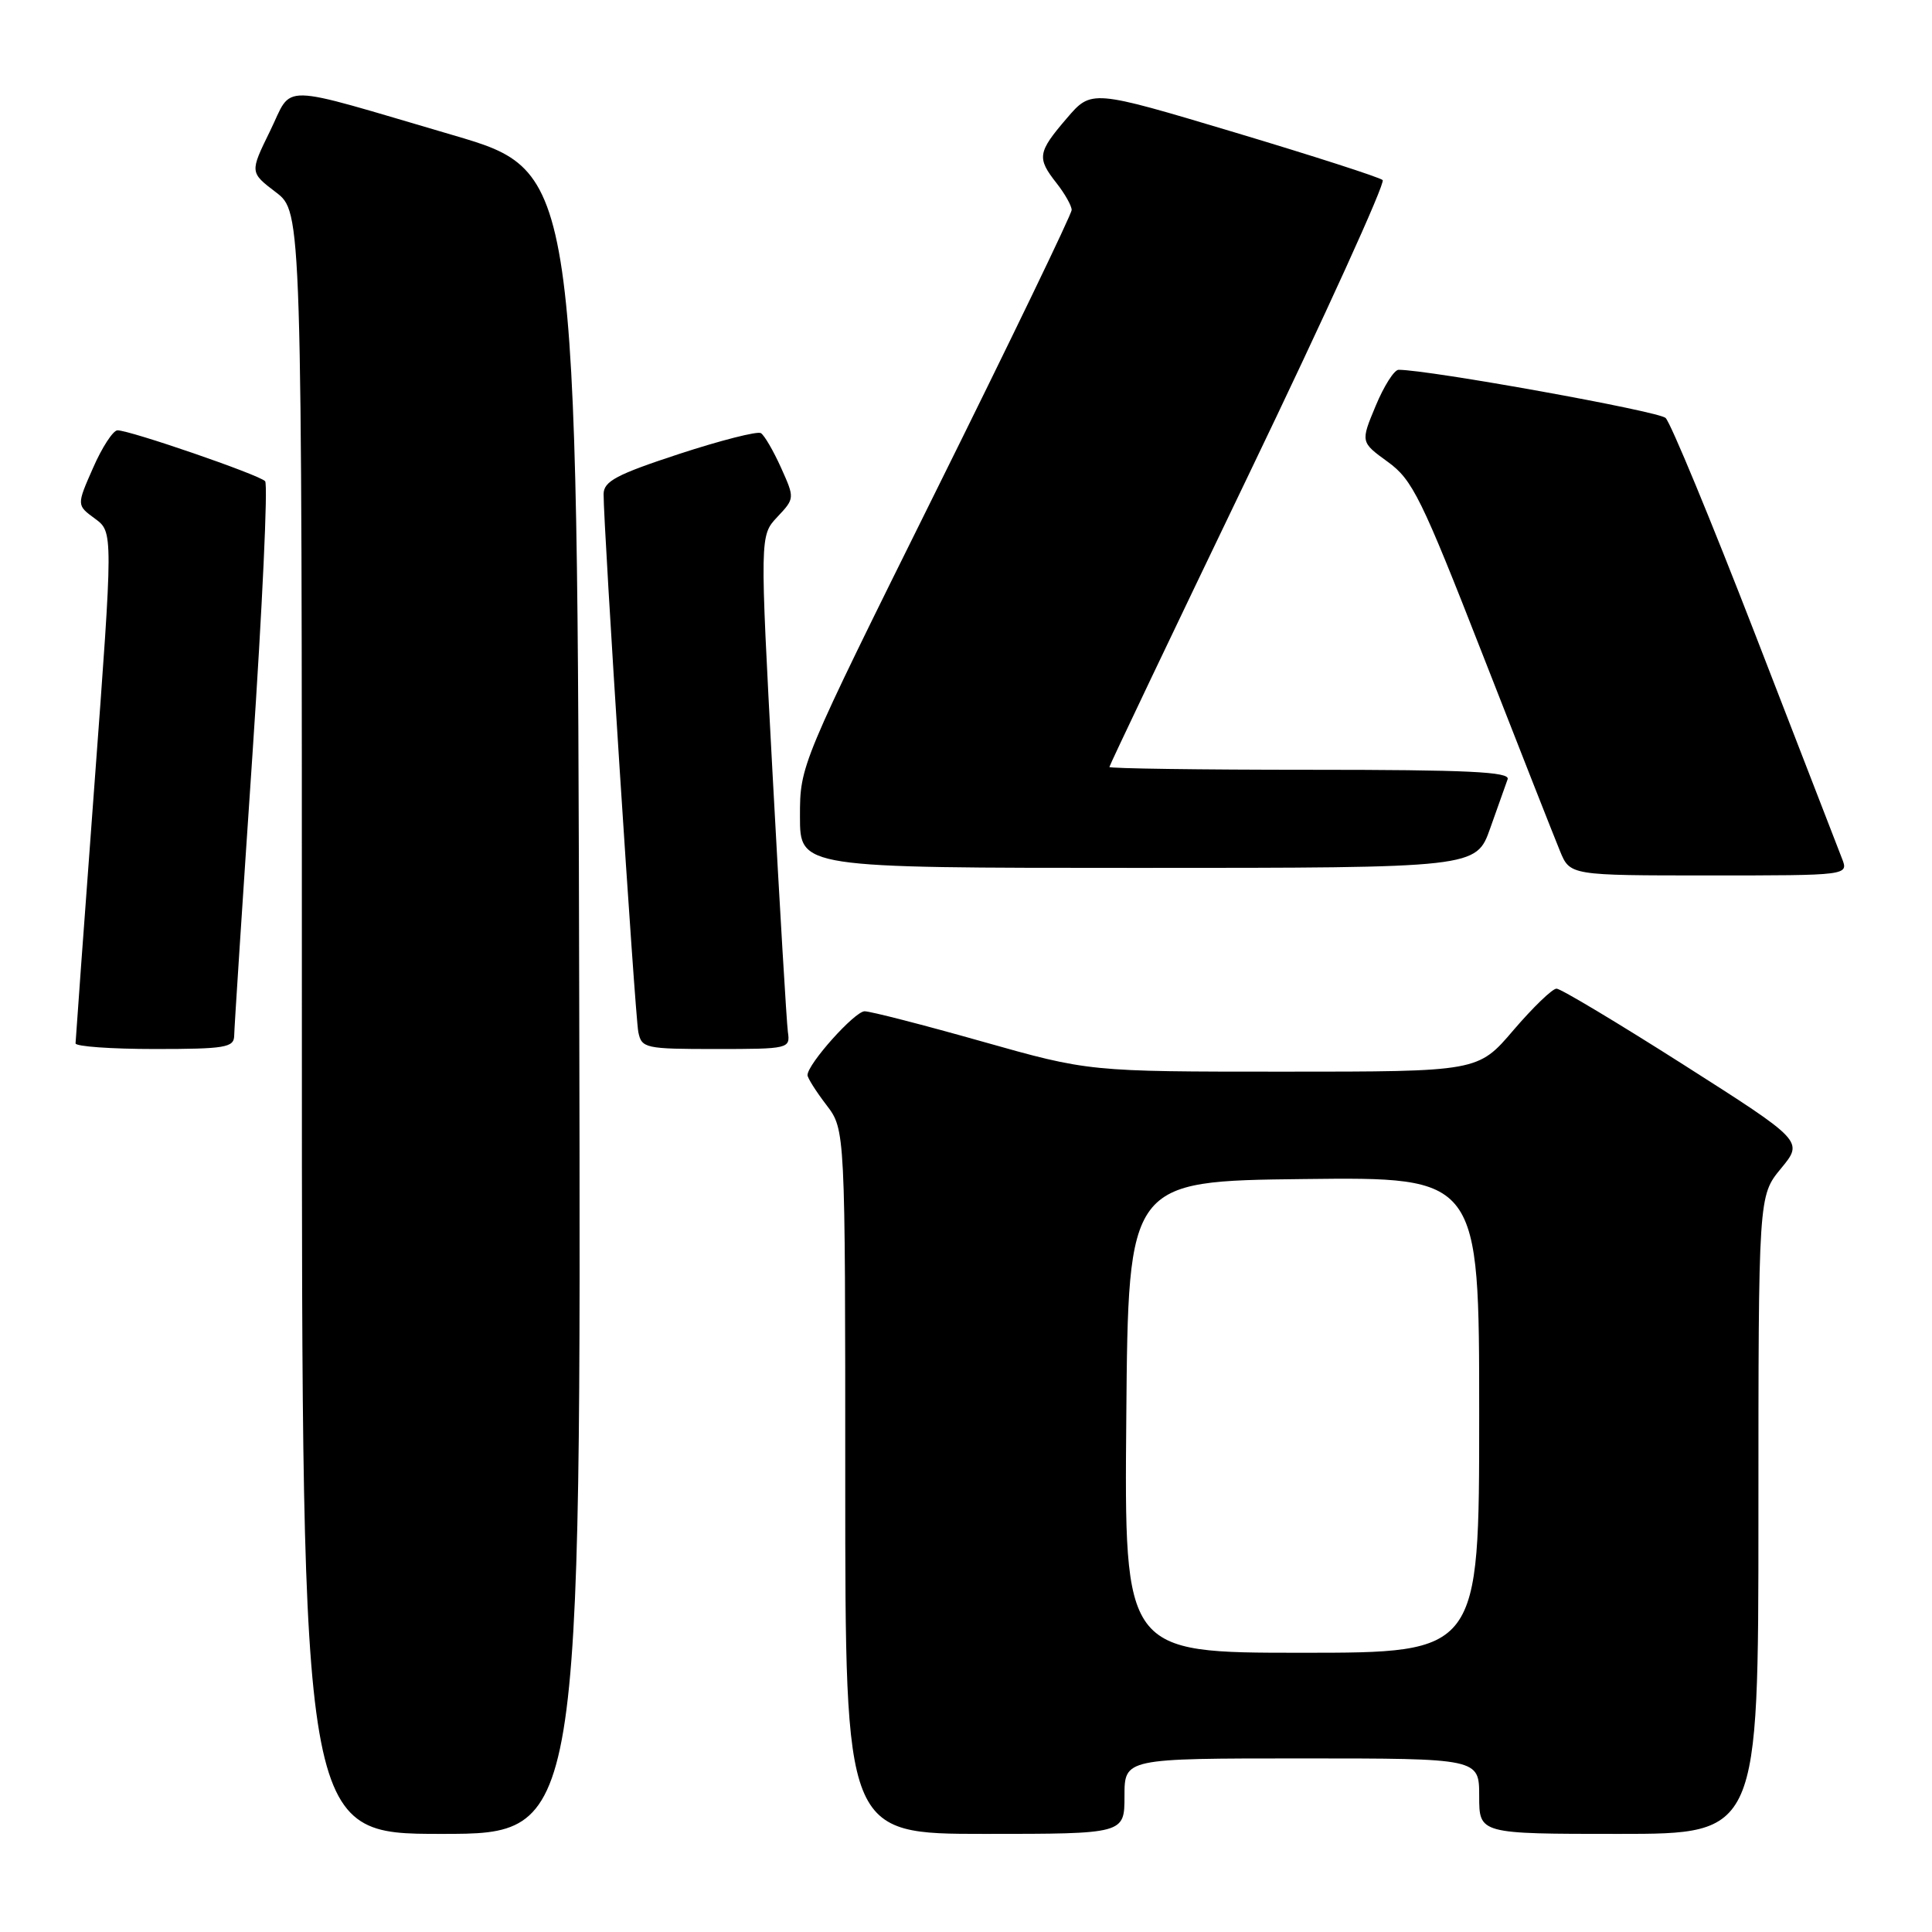 <?xml version="1.0" encoding="UTF-8" standalone="no"?>
<!DOCTYPE svg PUBLIC "-//W3C//DTD SVG 1.1//EN" "http://www.w3.org/Graphics/SVG/1.1/DTD/svg11.dtd" >
<svg xmlns="http://www.w3.org/2000/svg" xmlns:xlink="http://www.w3.org/1999/xlink" version="1.1" viewBox="0 0 256 256">
 <g >
 <path fill="currentColor"
d=" M 76.75 132.87 C 76.50 22.74 76.50 22.74 60.00 17.90 C 36.32 10.96 38.90 11.01 35.77 17.39 C 33.10 22.84 33.10 22.84 36.55 25.47 C 40.00 28.10 40.00 28.10 40.00 135.55 C 40.00 243.00 40.00 243.00 58.50 243.00 C 77.01 243.00 77.01 243.00 76.75 132.87 Z  M 149.00 238.00 C 149.00 233.00 149.00 233.00 172.50 233.00 C 196.00 233.00 196.00 233.00 196.00 238.00 C 196.00 243.00 196.00 243.00 214.50 243.00 C 233.00 243.00 233.00 243.00 233.00 200.73 C 233.00 158.46 233.00 158.46 235.99 154.83 C 238.98 151.21 238.98 151.21 223.11 141.10 C 214.39 135.55 206.80 131.00 206.25 131.00 C 205.69 131.00 203.13 133.48 200.54 136.50 C 195.85 142.00 195.85 142.00 170.06 142.00 C 144.28 142.00 144.28 142.00 130.12 138.00 C 122.34 135.80 115.34 134.00 114.57 134.00 C 113.26 134.00 107.00 140.99 107.00 142.46 C 107.00 142.83 108.12 144.61 109.50 146.41 C 112.00 149.69 112.00 149.69 112.00 196.34 C 112.00 243.00 112.00 243.00 130.50 243.00 C 149.00 243.00 149.00 243.00 149.00 238.00 Z  M 31.03 137.25 C 31.04 136.29 32.13 119.53 33.45 100.00 C 34.76 80.47 35.52 64.17 35.13 63.76 C 34.30 62.89 17.14 56.99 15.56 57.02 C 14.98 57.04 13.52 59.27 12.33 62.00 C 10.15 66.94 10.15 66.94 12.58 68.72 C 15.00 70.50 15.00 70.50 12.51 104.00 C 11.14 122.43 10.02 137.84 10.01 138.25 C 10.00 138.66 14.72 139.00 20.50 139.00 C 29.82 139.00 31.00 138.80 31.03 137.25 Z  M 104.40 136.75 C 104.23 135.51 103.32 120.21 102.38 102.74 C 100.68 70.97 100.68 70.97 103.00 68.50 C 105.31 66.04 105.31 66.02 103.49 61.97 C 102.48 59.73 101.28 57.67 100.82 57.39 C 100.36 57.11 95.49 58.35 89.99 60.15 C 81.70 62.87 80.00 63.77 79.98 65.46 C 79.95 69.60 84.14 134.58 84.58 136.75 C 85.02 138.90 85.48 139.00 94.88 139.00 C 104.51 139.00 104.72 138.95 104.40 136.75 Z  M 244.07 113.75 C 243.59 112.51 238.41 99.12 232.55 84.00 C 226.69 68.88 221.36 56.00 220.70 55.38 C 219.74 54.48 189.35 49.00 185.32 49.00 C 184.74 49.00 183.37 51.16 182.28 53.79 C 180.28 58.58 180.28 58.58 183.89 61.20 C 187.16 63.56 188.35 65.99 196.43 86.66 C 201.34 99.22 205.96 110.96 206.70 112.75 C 208.03 116.00 208.03 116.00 226.49 116.00 C 244.95 116.00 244.95 116.00 244.07 113.75 Z  M 197.46 109.75 C 198.48 106.86 199.52 103.94 199.77 103.25 C 200.12 102.27 194.46 102.00 173.61 102.00 C 158.97 102.00 147.00 101.83 147.00 101.63 C 147.00 101.43 155.31 84.00 165.46 62.89 C 175.61 41.79 183.60 24.22 183.21 23.86 C 182.82 23.50 173.98 20.65 163.56 17.53 C 144.62 11.86 144.62 11.86 141.35 15.68 C 137.48 20.19 137.37 20.93 140.00 24.27 C 141.10 25.67 142.00 27.27 142.00 27.82 C 142.00 28.38 133.90 45.16 124.00 65.11 C 106.00 101.39 106.00 101.39 106.00 108.20 C 106.00 115.00 106.00 115.00 150.80 115.00 C 195.60 115.00 195.60 115.00 197.46 109.75 Z  M 149.24 187.75 C 149.50 156.50 149.50 156.50 172.75 156.23 C 196.00 155.96 196.00 155.96 196.00 187.48 C 196.00 219.00 196.00 219.00 172.49 219.00 C 148.97 219.00 148.97 219.00 149.24 187.75 Z "/>
</g>
</svg>